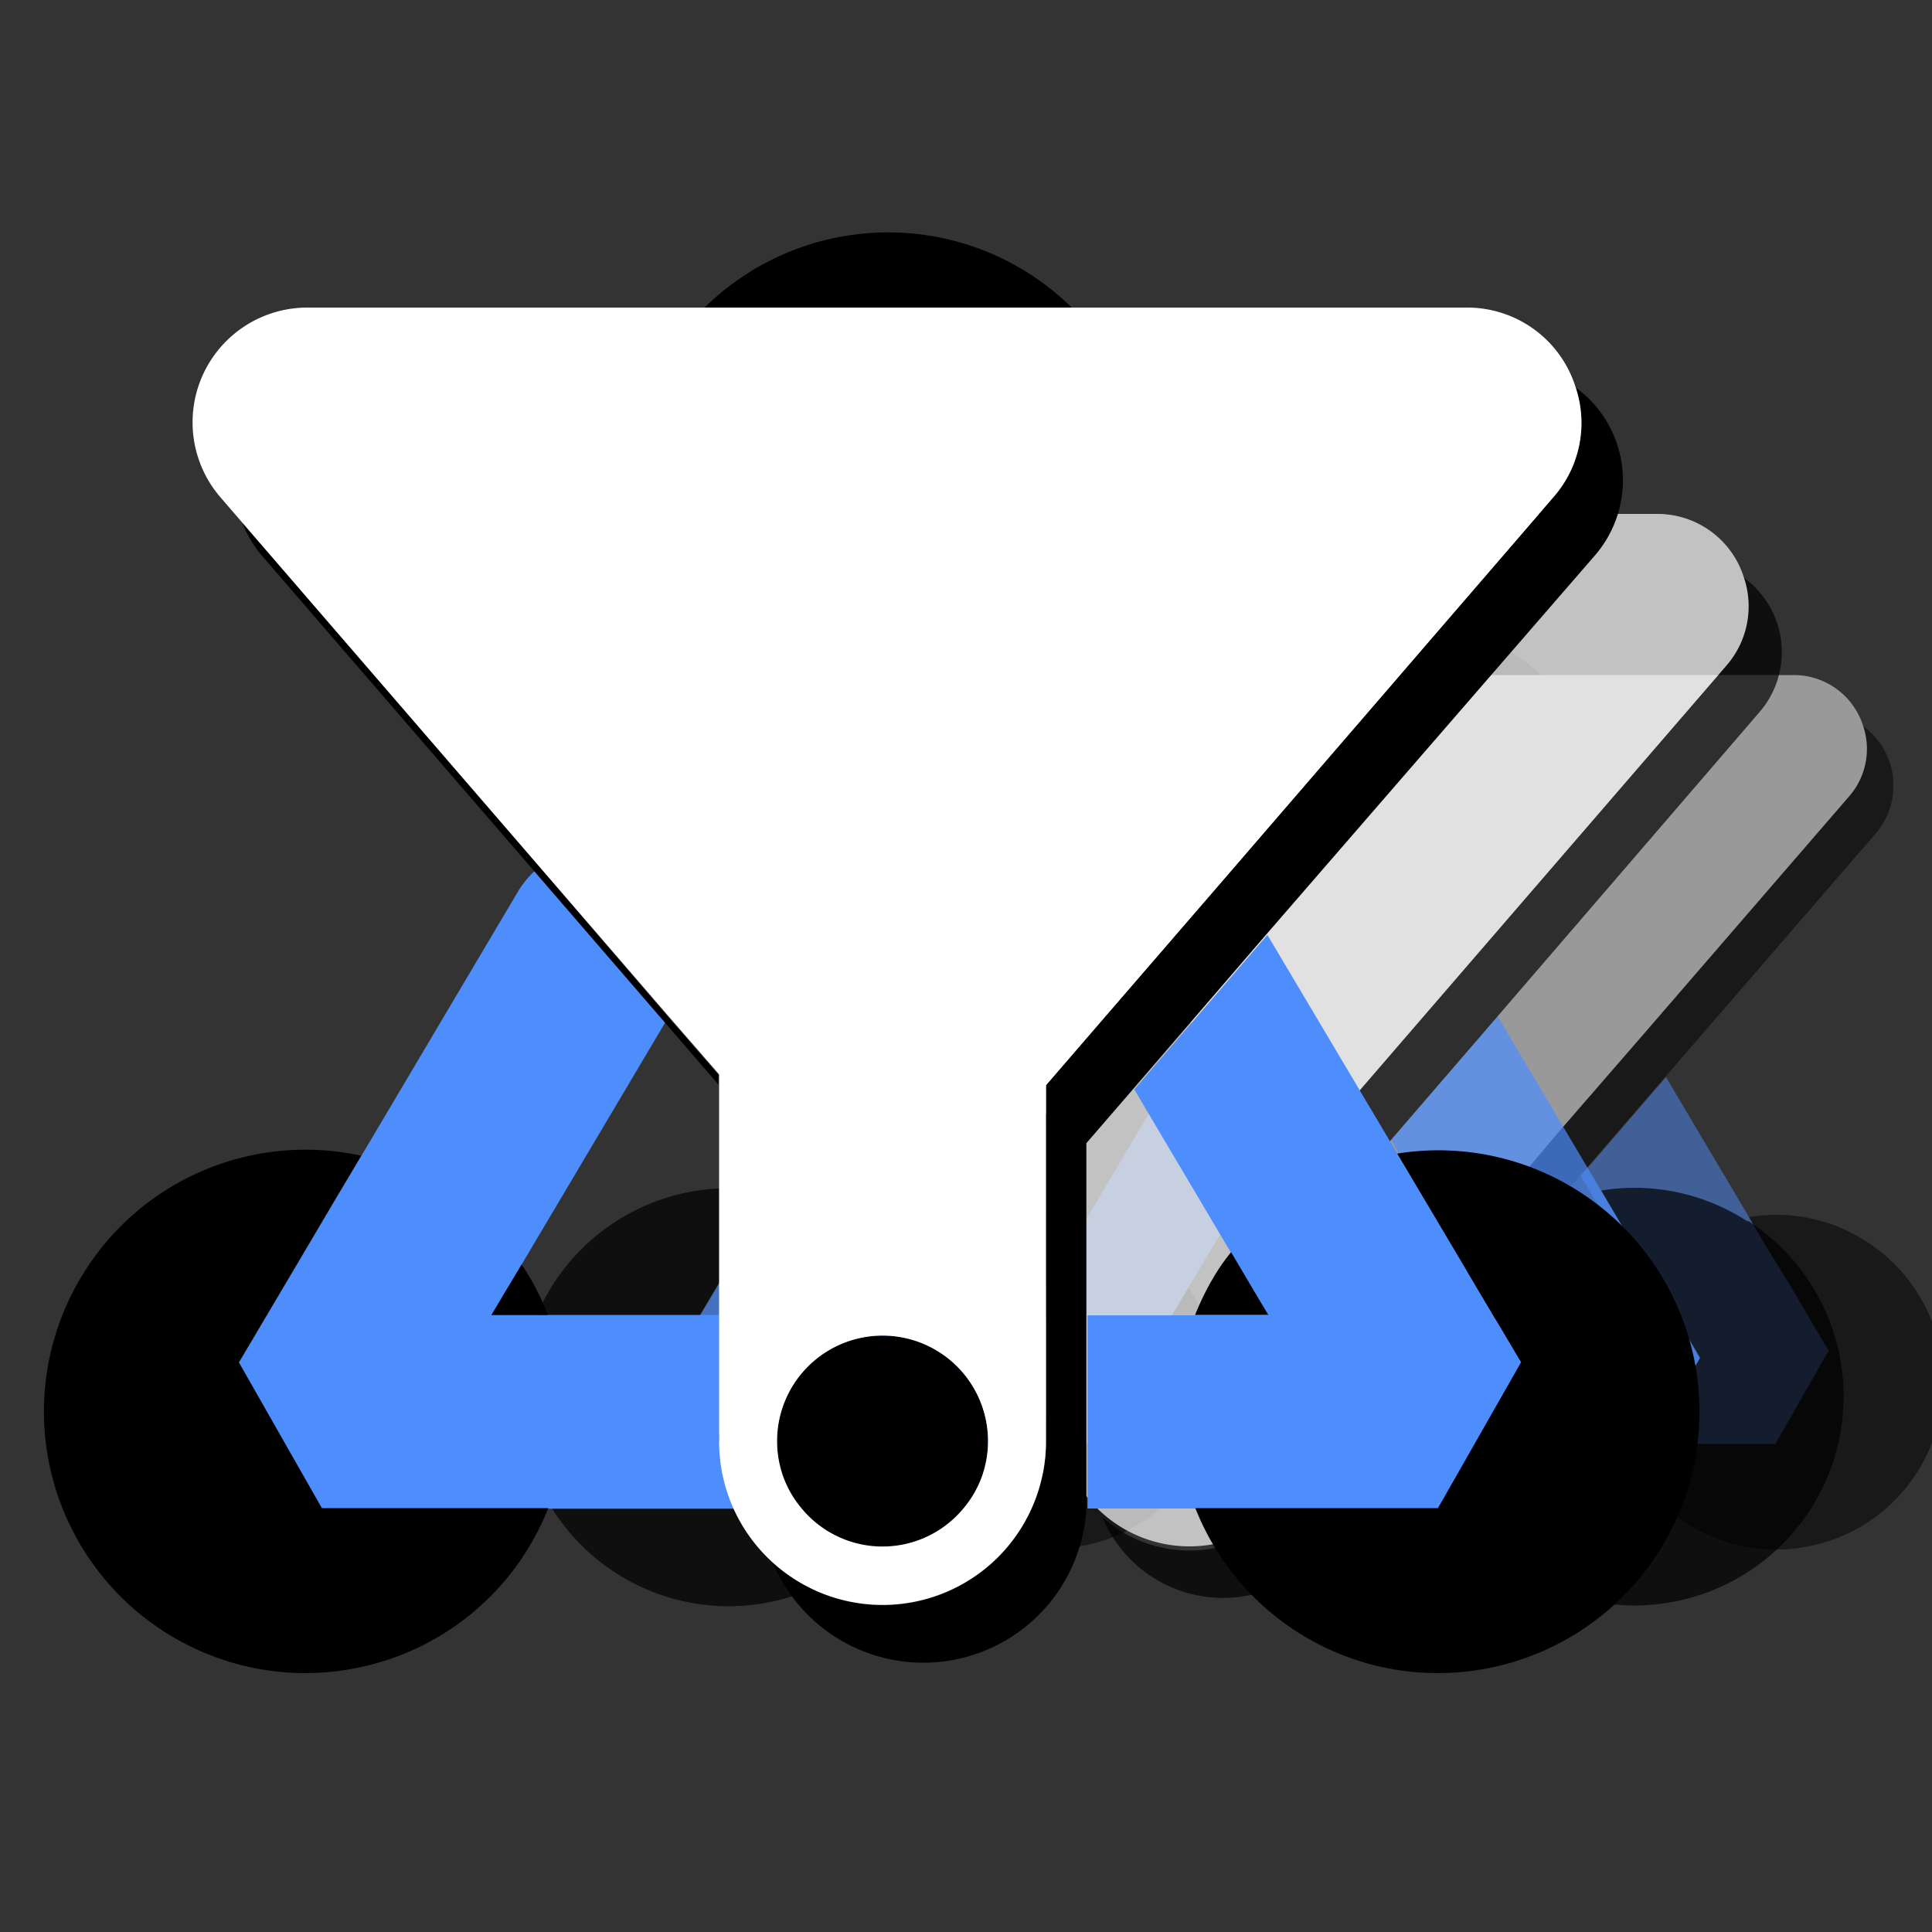 <svg xmlns="http://www.w3.org/2000/svg" viewBox="0 0 100 100">
    <rect x="0" y="0" width="100" height="100" fill="#333333" stroke="none"/>
    <defs>
        <style>.cls-1{opacity:0.5;}.cls-2{fill:#4d8dfc;}.cls-3{fill:#fff;}.cls-4{opacity:0.7;}</style>
    </defs>
    <g id="Layer_25" data-name="Layer 25">
        <g class="cls-1">
            <path class="cls-2"
                  d="M68.06,72.49V68.31H60.52l.07-.11.93-1.56,4.76-8L62,53.6a3.41,3.41,0,0,0-.53.66l-5.22,8.8-.87,1.47-.91,1.53-2.27,3.82,2.75,4.83H68.55a5.34,5.34,0,0,1-.49-2.22Zm24.32-6.4-1-1.61L90.53,63l-4.3-7.25-4.41,5.11,3.2,5.4.89,1.51.35.57h-6v6.1c0,.1,0,.2,0,.3H91.88l2.75-4.83Z"/>
            <path d="M78.38,33.84a8.69,8.69,0,0,0-10.8,1.1H79.75A9.3,9.3,0,0,0,78.38,33.84ZM96.59,64.25A8.54,8.54,0,0,0,90.53,63l.89,1.51,1,1.61,2.25,3.79-2.75,4.83h-8a8.63,8.63,0,0,0,8,5.47,8.67,8.67,0,0,0,1.82-.2,8.57,8.57,0,0,0,5.46-3.76A8.66,8.66,0,0,0,96.59,64.25ZM85.91,67.74,85,66.23c-.14.19-.28.37-.41.57a8.66,8.66,0,0,0-.78,1.51h2.43Zm-25.32.46-.07.11h1.87a9.15,9.15,0,0,0-.87-1.67Zm-8.44,1.68,2.27-3.82.91-1.53.87-1.47a8.66,8.66,0,1,0,0,16.92,8.52,8.52,0,0,0,5.46-3.76,7.73,7.73,0,0,0,.78-1.51H54.9ZM97.08,43.15a3.8,3.8,0,0,0-.64-5.56,3.73,3.73,0,0,1-.74,3.64L84.92,53.71l-4.34,5-1.69,2V72.49a5.49,5.49,0,0,1-.48,2.22,5.41,5.41,0,0,1-8.54,1.81,5.41,5.41,0,0,0,10.38-1.81c0-.1,0-.2,0-.3V62.62l1.55-1.79,4.41-5.11Zm-35,10.31-9.84-11.4a3.66,3.66,0,0,0,.66,1.09L62,53.6l4.33,5,1.78,2.07v-.32l-1.67-1.94Zm7.87,19A3.5,3.5,0,1,0,73.48,69,3.48,3.48,0,0,0,70,72.49Z"/>
            <path class="cls-3"
                  d="M96.44,37.59a3.76,3.76,0,0,0-3.62-2.65H54.42a3.8,3.8,0,0,0-2.87,6.29l.72.83,9.84,11.4,4.28,5,1.67,1.94V72.49a5.51,5.51,0,0,0,1.81,4,5.41,5.41,0,0,0,8.54-1.81,5.49,5.49,0,0,0,.48-2.22V60.7l1.69-2,4.34-5L95.7,41.23A3.73,3.73,0,0,0,96.44,37.59ZM76.17,74.71a3.49,3.49,0,1,1,.8-2.22A3.47,3.47,0,0,1,76.17,74.71Z"/>
        </g>
    </g>
    <g id="icons_50" data-name="icons 50">
        <g class="cls-4">
            <path class="cls-2"
                  d="M54.8,73.53V68.31H45.38l.08-.14,1.16-2,6-10-5.41-6.26a3.55,3.55,0,0,0-.66.82L40,61.74l-1.09,1.84-1.13,1.91-2.84,4.78,3.44,6h17a6.76,6.76,0,0,1-.6-2.78Zm30.39-8-1.19-2-1.12-1.89L77.5,52.57,72,59l4,6.75,1.11,1.88.43.72H70.06v7.62c0,.13,0,.26,0,.38H84.57l3.43-6Z"/>
            <path d="M67.69,25.22A10.84,10.84,0,0,0,54.2,26.6H69.41A11.07,11.07,0,0,0,67.69,25.22Zm22.76,38a10.71,10.71,0,0,0-7.57-1.6L84,63.52l1.19,2L88,70.27l-3.43,6h-10a10.79,10.79,0,0,0,10,6.83,11,11,0,0,0,2.28-.24,10.82,10.82,0,0,0,3.63-19.67ZM77.11,67.59,76,65.71c-.18.23-.36.47-.52.71a11.65,11.65,0,0,0-1,1.89h3Zm-31.65.58-.08.14h2.33a11.23,11.23,0,0,0-1.09-2.09Zm-10.55,2.1,2.84-4.78,1.13-1.91L40,61.74a10.82,10.82,0,1,0-2.32,21.4,11.11,11.11,0,0,0,2.28-.24,10.73,10.73,0,0,0,6.82-4.7,10.23,10.23,0,0,0,1-1.89H38.35ZM91.07,36.86a4.75,4.75,0,0,0-.8-6.95,4.67,4.67,0,0,1-.92,4.55L75.88,50.06l-5.43,6.29L68.33,58.8V73.53a6.76,6.76,0,0,1-11.27,5,6.76,6.76,0,0,0,13-2.26c0-.12,0-.25,0-.38V61.2L72,59l5.51-6.39ZM47.36,49.75,35.06,35.5a4.84,4.84,0,0,0,.82,1.36L47.16,49.93l5.41,6.26,2.23,2.59v-.4L52.71,56ZM57.2,73.53a4.36,4.36,0,0,0,7.73,2.78,4.3,4.3,0,0,0,1-2.78,4.37,4.37,0,0,0-8.73,0Z"/>
            <path class="cls-3"
                  d="M90.27,29.91a4.69,4.69,0,0,0-4.52-3.31h-48a4.76,4.76,0,0,0-3.6,7.86l.91,1,12.3,14.25L52.71,56l2.09,2.43V73.53a6.77,6.77,0,0,0,13.53,0V58.8l2.12-2.45,5.43-6.29,13.47-15.6A4.67,4.67,0,0,0,90.27,29.91ZM64.93,76.31a4.36,4.36,0,1,1,1-2.78A4.3,4.3,0,0,1,64.93,76.31Z"/>
        </g>
    </g>
    <g id="Layer_5" data-name="Layer 5">
        <path class="cls-2"
              d="M37.22,74.59V68.06H25.44l.1-.17L27,65.45l7.44-12.54-6.76-7.83a4.87,4.87,0,0,0-.83,1L18.69,59.85l-1.37,2.3-1.41,2.39-3.55,6,4.3,7.55H38a8.38,8.38,0,0,1-.76-3.47Zm38-10-1.49-2.51-1.4-2.36L65.6,48.39l-6.89,8,5,8.44,1.39,2.35.54.9H56.29v9.53c0,.16,0,.32,0,.47H74.43l4.3-7.55Z"/>
        <path d="M53.33,14.2a13.55,13.55,0,0,0-16.86,1.72h19A13.52,13.52,0,0,0,53.33,14.2ZM81.79,61.71a13.48,13.48,0,0,0-9.47-2l1.4,2.36,1.49,2.51,3.52,5.93-4.3,7.55H61.87A13.5,13.5,0,0,0,74.4,86.6a13.8,13.8,0,0,0,2.85-.3,13.53,13.53,0,0,0,4.54-24.59ZM65.11,67.16l-1.39-2.35c-.23.29-.45.58-.65.89a13.5,13.5,0,0,0-1.21,2.36h3.79Zm-39.57.73-.1.17h2.92A13.27,13.27,0,0,0,27,65.45ZM12.36,70.51l3.55-6,1.41-2.39,1.37-2.3A13.51,13.51,0,0,0,4.45,65.7,13.54,13.54,0,0,0,15.78,86.6a13.8,13.8,0,0,0,2.85-.3,13.49,13.49,0,0,0,8.53-5.87,14.37,14.37,0,0,0,1.22-2.37H16.66Zm70.2-41.77a5.94,5.94,0,0,0-1-8.68,5.81,5.81,0,0,1-1.16,5.68L63.57,45.25l-6.79,7.86-2.64,3.06V74.59A8.45,8.45,0,0,1,40,80.88a8.45,8.45,0,0,0,16.23-2.82c0-.15,0-.31,0-.47V59.17l2.42-2.8,6.89-8ZM27.92,44.86,12.54,27.05a6,6,0,0,0,1,1.69l14.1,16.34,6.76,7.83,2.79,3.23v-.5l-2.61-3Zm12.3,29.73a5.37,5.37,0,0,0,1.26,3.47,5.43,5.43,0,0,0,8.4,0,5.37,5.37,0,0,0,1.26-3.47,5.46,5.46,0,1,0-10.92,0Z"/>
        <path class="cls-3"
              d="M81.56,20.06a5.88,5.88,0,0,0-5.65-4.14h-60a5.94,5.94,0,0,0-4.5,9.82l1.13,1.31L27.92,44.86l6.69,7.75,2.61,3v19a8.46,8.46,0,0,0,16.92,0V56.17l2.64-3.06,6.79-7.86L80.4,25.74A5.81,5.81,0,0,0,81.56,20.06Zm-31.68,58a5.43,5.43,0,0,1-8.4,0,5.37,5.37,0,0,1-1.26-3.47,5.46,5.46,0,1,1,10.92,0A5.37,5.37,0,0,1,49.88,78.06Z"/>
    </g>
</svg>